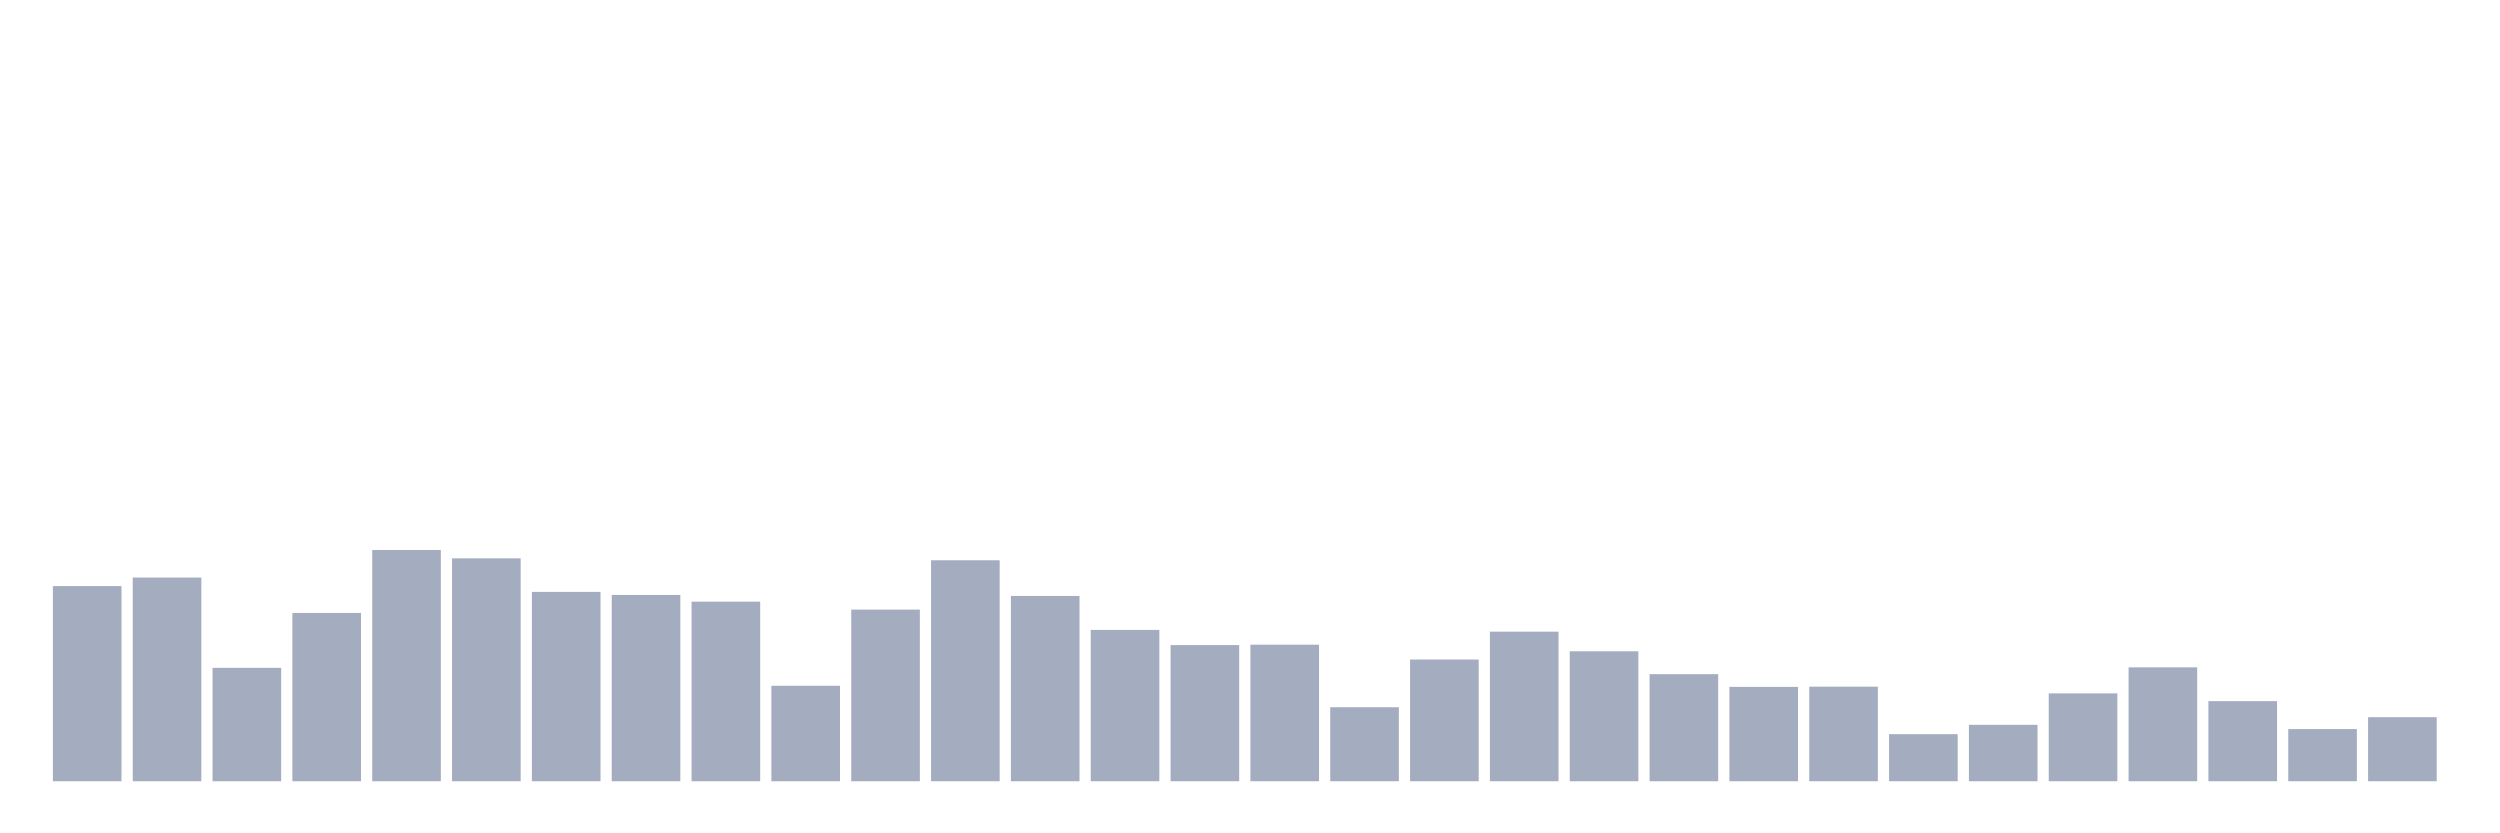 <svg xmlns="http://www.w3.org/2000/svg" viewBox="0 0 480 160"><g transform="translate(10,10)"><rect class="bar" x="0.153" width="13.175" y="102.53" height="37.47" fill="rgb(164,173,192)"></rect><rect class="bar" x="15.482" width="13.175" y="100.89" height="39.11" fill="rgb(164,173,192)"></rect><rect class="bar" x="30.81" width="13.175" y="118.229" height="21.771" fill="rgb(164,173,192)"></rect><rect class="bar" x="46.138" width="13.175" y="107.685" height="32.315" fill="rgb(164,173,192)"></rect><rect class="bar" x="61.466" width="13.175" y="95.598" height="44.402" fill="rgb(164,173,192)"></rect><rect class="bar" x="76.794" width="13.175" y="97.199" height="42.801" fill="rgb(164,173,192)"></rect><rect class="bar" x="92.123" width="13.175" y="103.643" height="36.357" fill="rgb(164,173,192)"></rect><rect class="bar" x="107.451" width="13.175" y="104.229" height="35.771" fill="rgb(164,173,192)"></rect><rect class="bar" x="122.779" width="13.175" y="105.517" height="34.483" fill="rgb(164,173,192)"></rect><rect class="bar" x="138.107" width="13.175" y="121.665" height="18.335" fill="rgb(164,173,192)"></rect><rect class="bar" x="153.436" width="13.175" y="107.04" height="32.96" fill="rgb(164,173,192)"></rect><rect class="bar" x="168.764" width="13.175" y="97.57" height="42.43" fill="rgb(164,173,192)"></rect><rect class="bar" x="184.092" width="13.175" y="104.424" height="35.576" fill="rgb(164,173,192)"></rect><rect class="bar" x="199.42" width="13.175" y="110.946" height="29.054" fill="rgb(164,173,192)"></rect><rect class="bar" x="214.748" width="13.175" y="113.855" height="26.145" fill="rgb(164,173,192)"></rect><rect class="bar" x="230.077" width="13.175" y="113.777" height="26.223" fill="rgb(164,173,192)"></rect><rect class="bar" x="245.405" width="13.175" y="125.785" height="14.215" fill="rgb(164,173,192)"></rect><rect class="bar" x="260.733" width="13.175" y="116.628" height="23.372" fill="rgb(164,173,192)"></rect><rect class="bar" x="276.061" width="13.175" y="111.278" height="28.722" fill="rgb(164,173,192)"></rect><rect class="bar" x="291.39" width="13.175" y="115.046" height="24.954" fill="rgb(164,173,192)"></rect><rect class="bar" x="306.718" width="13.175" y="119.439" height="20.561" fill="rgb(164,173,192)"></rect><rect class="bar" x="322.046" width="13.175" y="121.88" height="18.12" fill="rgb(164,173,192)"></rect><rect class="bar" x="337.374" width="13.175" y="121.841" height="18.159" fill="rgb(164,173,192)"></rect><rect class="bar" x="352.702" width="13.175" y="130.96" height="9.04" fill="rgb(164,173,192)"></rect><rect class="bar" x="368.031" width="13.175" y="129.163" height="10.837" fill="rgb(164,173,192)"></rect><rect class="bar" x="383.359" width="13.175" y="123.13" height="16.87" fill="rgb(164,173,192)"></rect><rect class="bar" x="398.687" width="13.175" y="118.131" height="21.869" fill="rgb(164,173,192)"></rect><rect class="bar" x="414.015" width="13.175" y="124.614" height="15.386" fill="rgb(164,173,192)"></rect><rect class="bar" x="429.344" width="13.175" y="129.983" height="10.017" fill="rgb(164,173,192)"></rect><rect class="bar" x="444.672" width="13.175" y="127.699" height="12.301" fill="rgb(164,173,192)"></rect></g></svg>